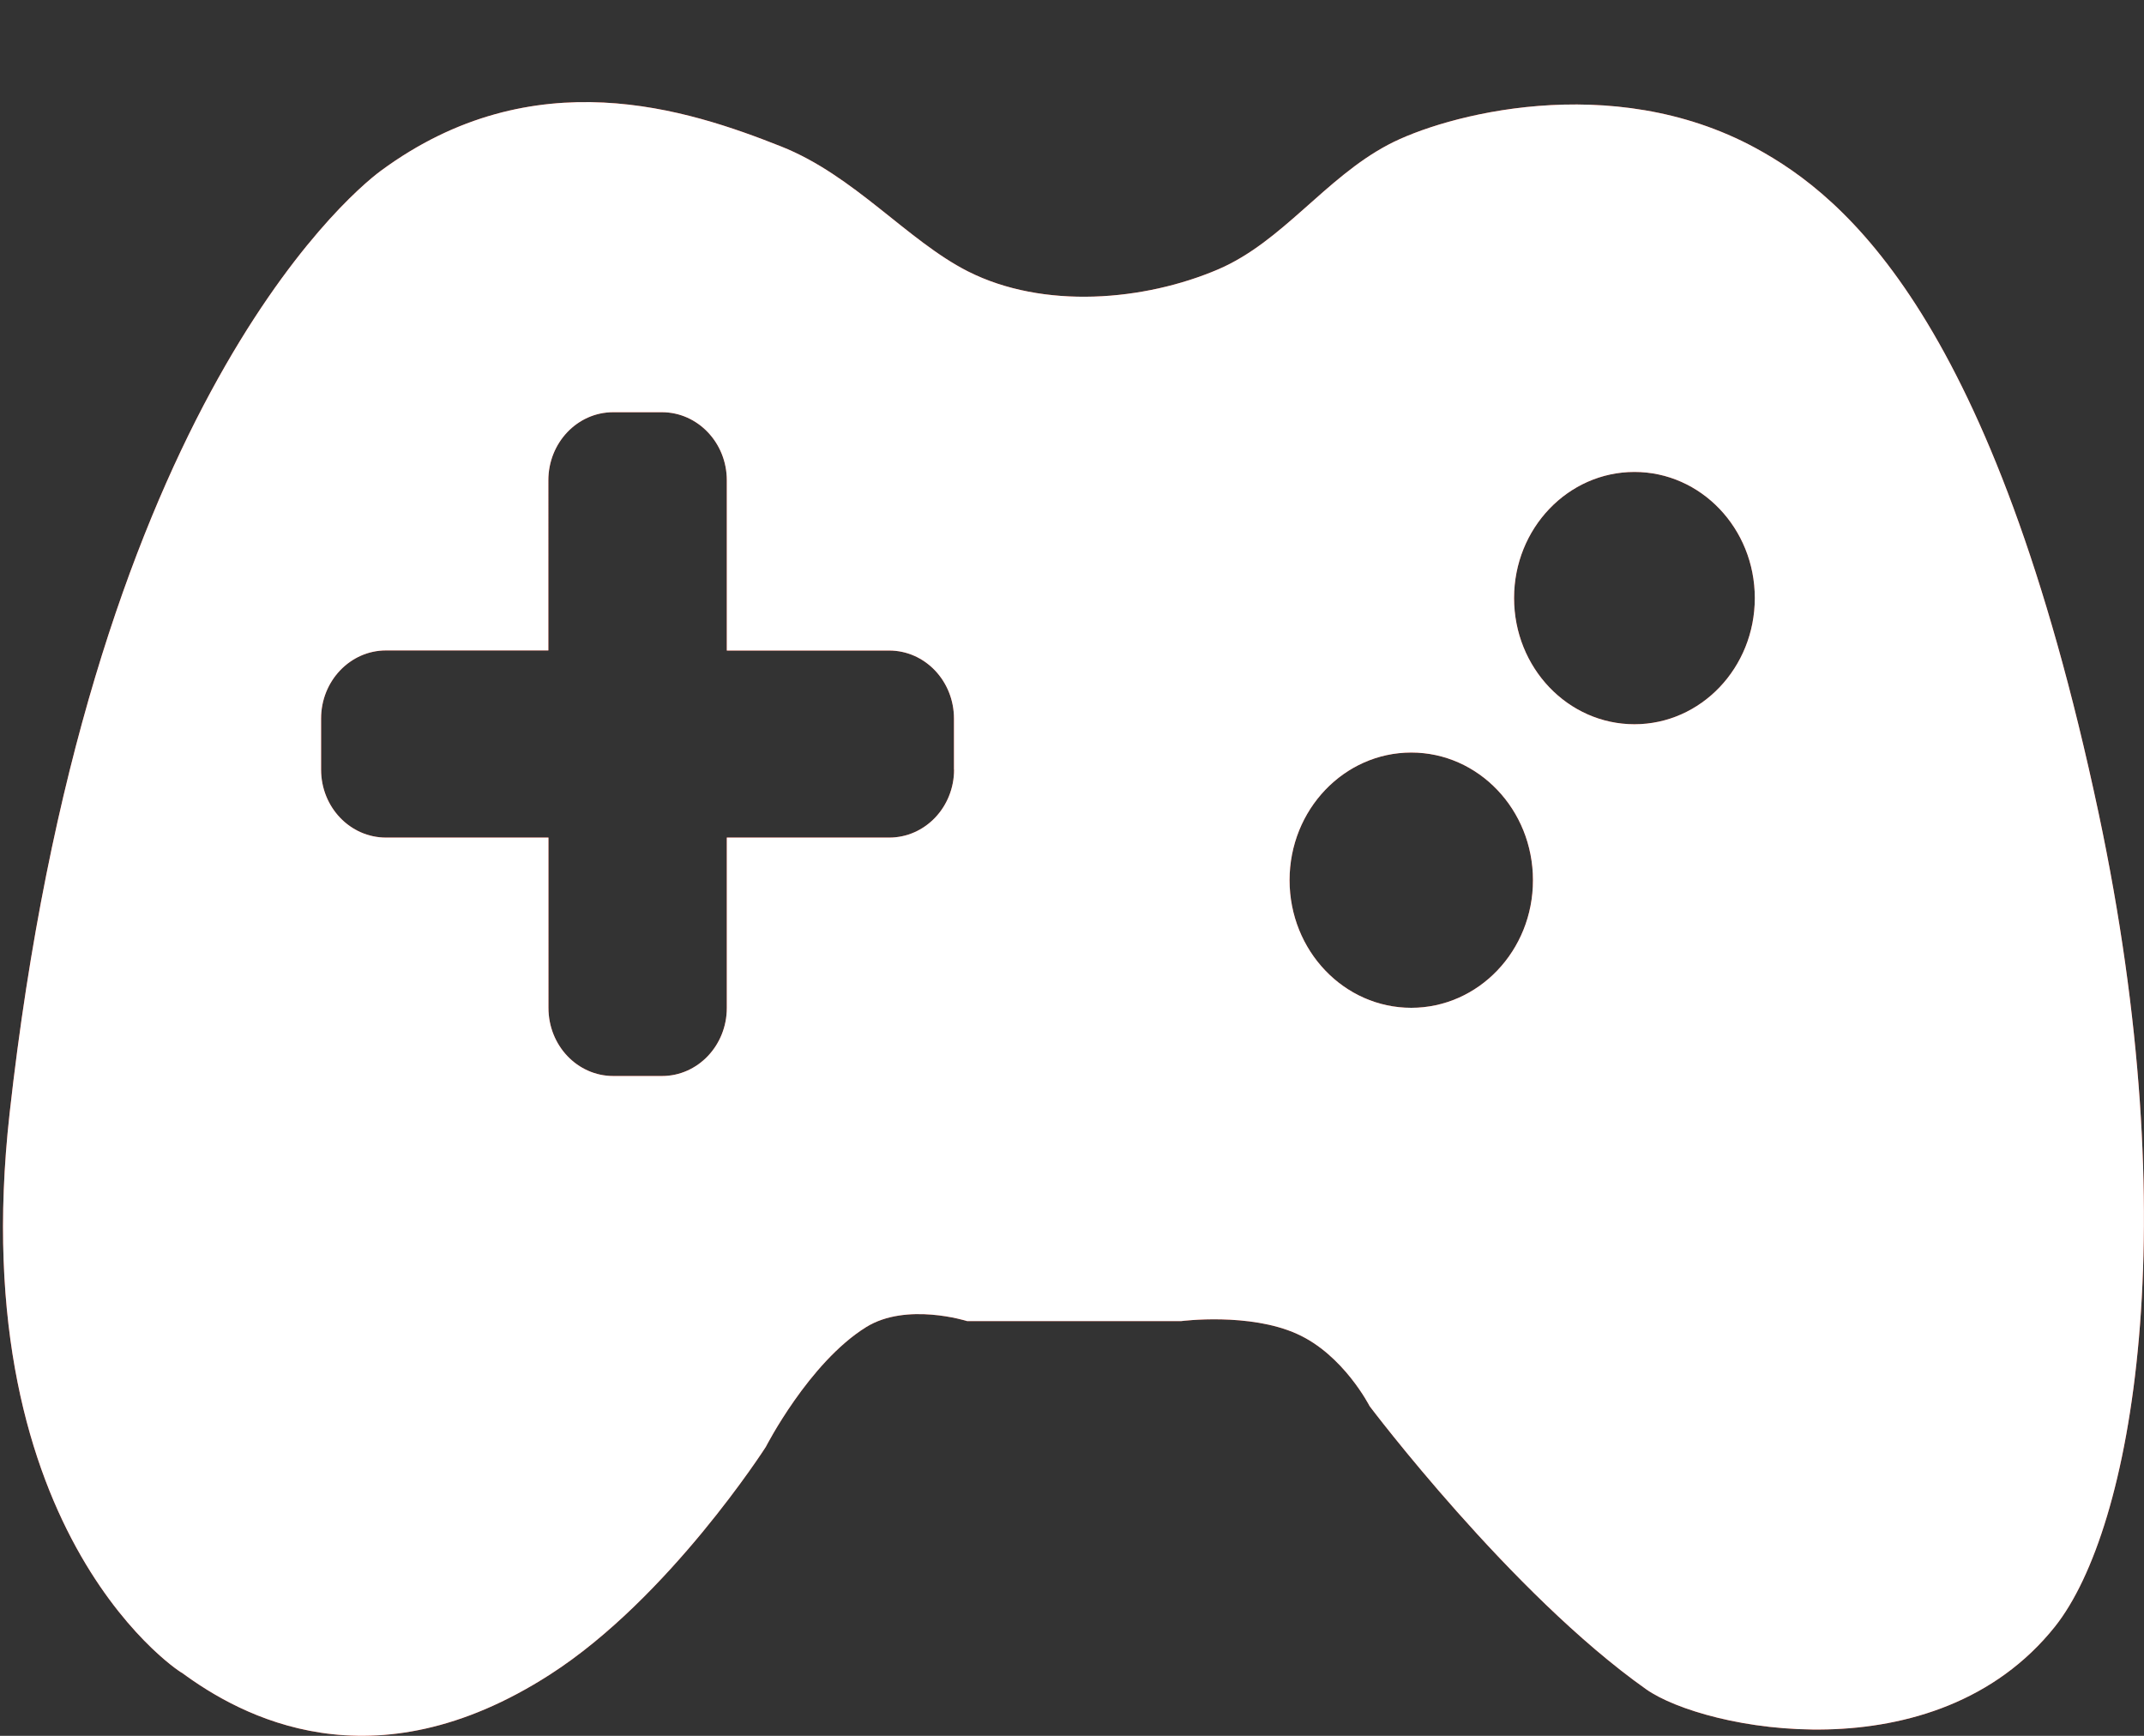 <svg xmlns="http://www.w3.org/2000/svg" width="21" height="17"><rect width="100%" height="100%" fill="#333333" stroke="none"/><defs><linearGradient id="a" x1="0%" x2="80.902%" y1="58.779%" y2="0%"><stop offset="0%" stop-color="#E41B15"/><stop offset="100%" stop-color="#EA8D0E"/></linearGradient></defs><path fill="#f4432b" fill-rule="evenodd" d="M20.556 7.966c-1.029-4.844-2.479-6.038-3.362-6.517-1.414-.767-3.054-.32-3.598-.031-.618.327-1.035.949-1.662 1.219-.726.311-1.713.396-2.455.02-.591-.3-1.113-.94-1.829-1.223-.909-.36-2.421-.865-3.919.238-.354.261-2.879 2.436-3.637 9.232-.468 4.19 1.768 5.538 1.686 5.477.575.424 1.863 1.14 3.608.018 1.166-.749 2.113-2.229 2.113-2.229s.421-.823.981-1.172c.397-.248.99-.06.99-.06h2.099s.666-.086 1.134.126c.454.204.71.707.71.707s1.383 1.836 2.709 2.773c.564.398 2.832.855 4.004-.614.764-.963 1.286-3.92.428-7.964zM9.345 7.537c0 .368-.284.666-.636.666h-1.59v1.668c0 .368-.284.667-.635.667h-.477c-.351 0-.635-.298-.635-.667V8.203H3.781c-.351 0-.636-.297-.636-.666v-.5c0-.368.285-.667.636-.667h1.59V4.704c0-.368.284-.667.635-.667h.477c.351 0 .636.299.636.667v1.667h1.59c.351 0 .635.298.635.667v.499h.001zm4.478 2.333c-.658 0-1.192-.559-1.192-1.25 0-.69.534-1.25 1.192-1.25.658 0 1.192.559 1.192 1.25.001.691-.534 1.25-1.192 1.25zm2.186-2.777c-.651 0-1.179-.553-1.179-1.236 0-.682.528-1.235 1.179-1.235s1.179.553 1.179 1.235c0 .683-.528 1.236-1.179 1.236z"/><path fill="#ffffff" d="M20.556 7.966c-1.029-4.844-2.479-6.038-3.362-6.517-1.414-.767-3.054-.32-3.598-.031-.618.327-1.035.949-1.662 1.219-.726.311-1.713.396-2.455.02-.591-.3-1.113-.94-1.829-1.223-.909-.36-2.421-.865-3.919.238-.354.261-2.879 2.436-3.637 9.232-.468 4.19 1.768 5.538 1.686 5.477.575.424 1.863 1.14 3.608.018 1.166-.749 2.113-2.229 2.113-2.229s.421-.823.981-1.172c.397-.248.99-.06.99-.06h2.099s.666-.086 1.134.126c.454.204.71.707.71.707s1.383 1.836 2.709 2.773c.564.398 2.832.855 4.004-.614.764-.963 1.286-3.92.428-7.964zM9.345 7.537c0 .368-.284.666-.636.666h-1.59v1.668c0 .368-.284.667-.635.667h-.477c-.351 0-.635-.298-.635-.667V8.203H3.781c-.351 0-.636-.297-.636-.666v-.5c0-.368.285-.667.636-.667h1.59V4.704c0-.368.284-.667.635-.667h.477c.351 0 .636.299.636.667v1.667h1.59c.351 0 .635.298.635.667v.499h.001zm4.478 2.333c-.658 0-1.192-.559-1.192-1.25 0-.69.534-1.25 1.192-1.25.658 0 1.192.559 1.192 1.25.001.691-.534 1.25-1.192 1.25zm2.186-2.777c-.651 0-1.179-.553-1.179-1.236 0-.682.528-1.235 1.179-1.235s1.179.553 1.179 1.235c0 .683-.528 1.236-1.179 1.236z"/></svg>